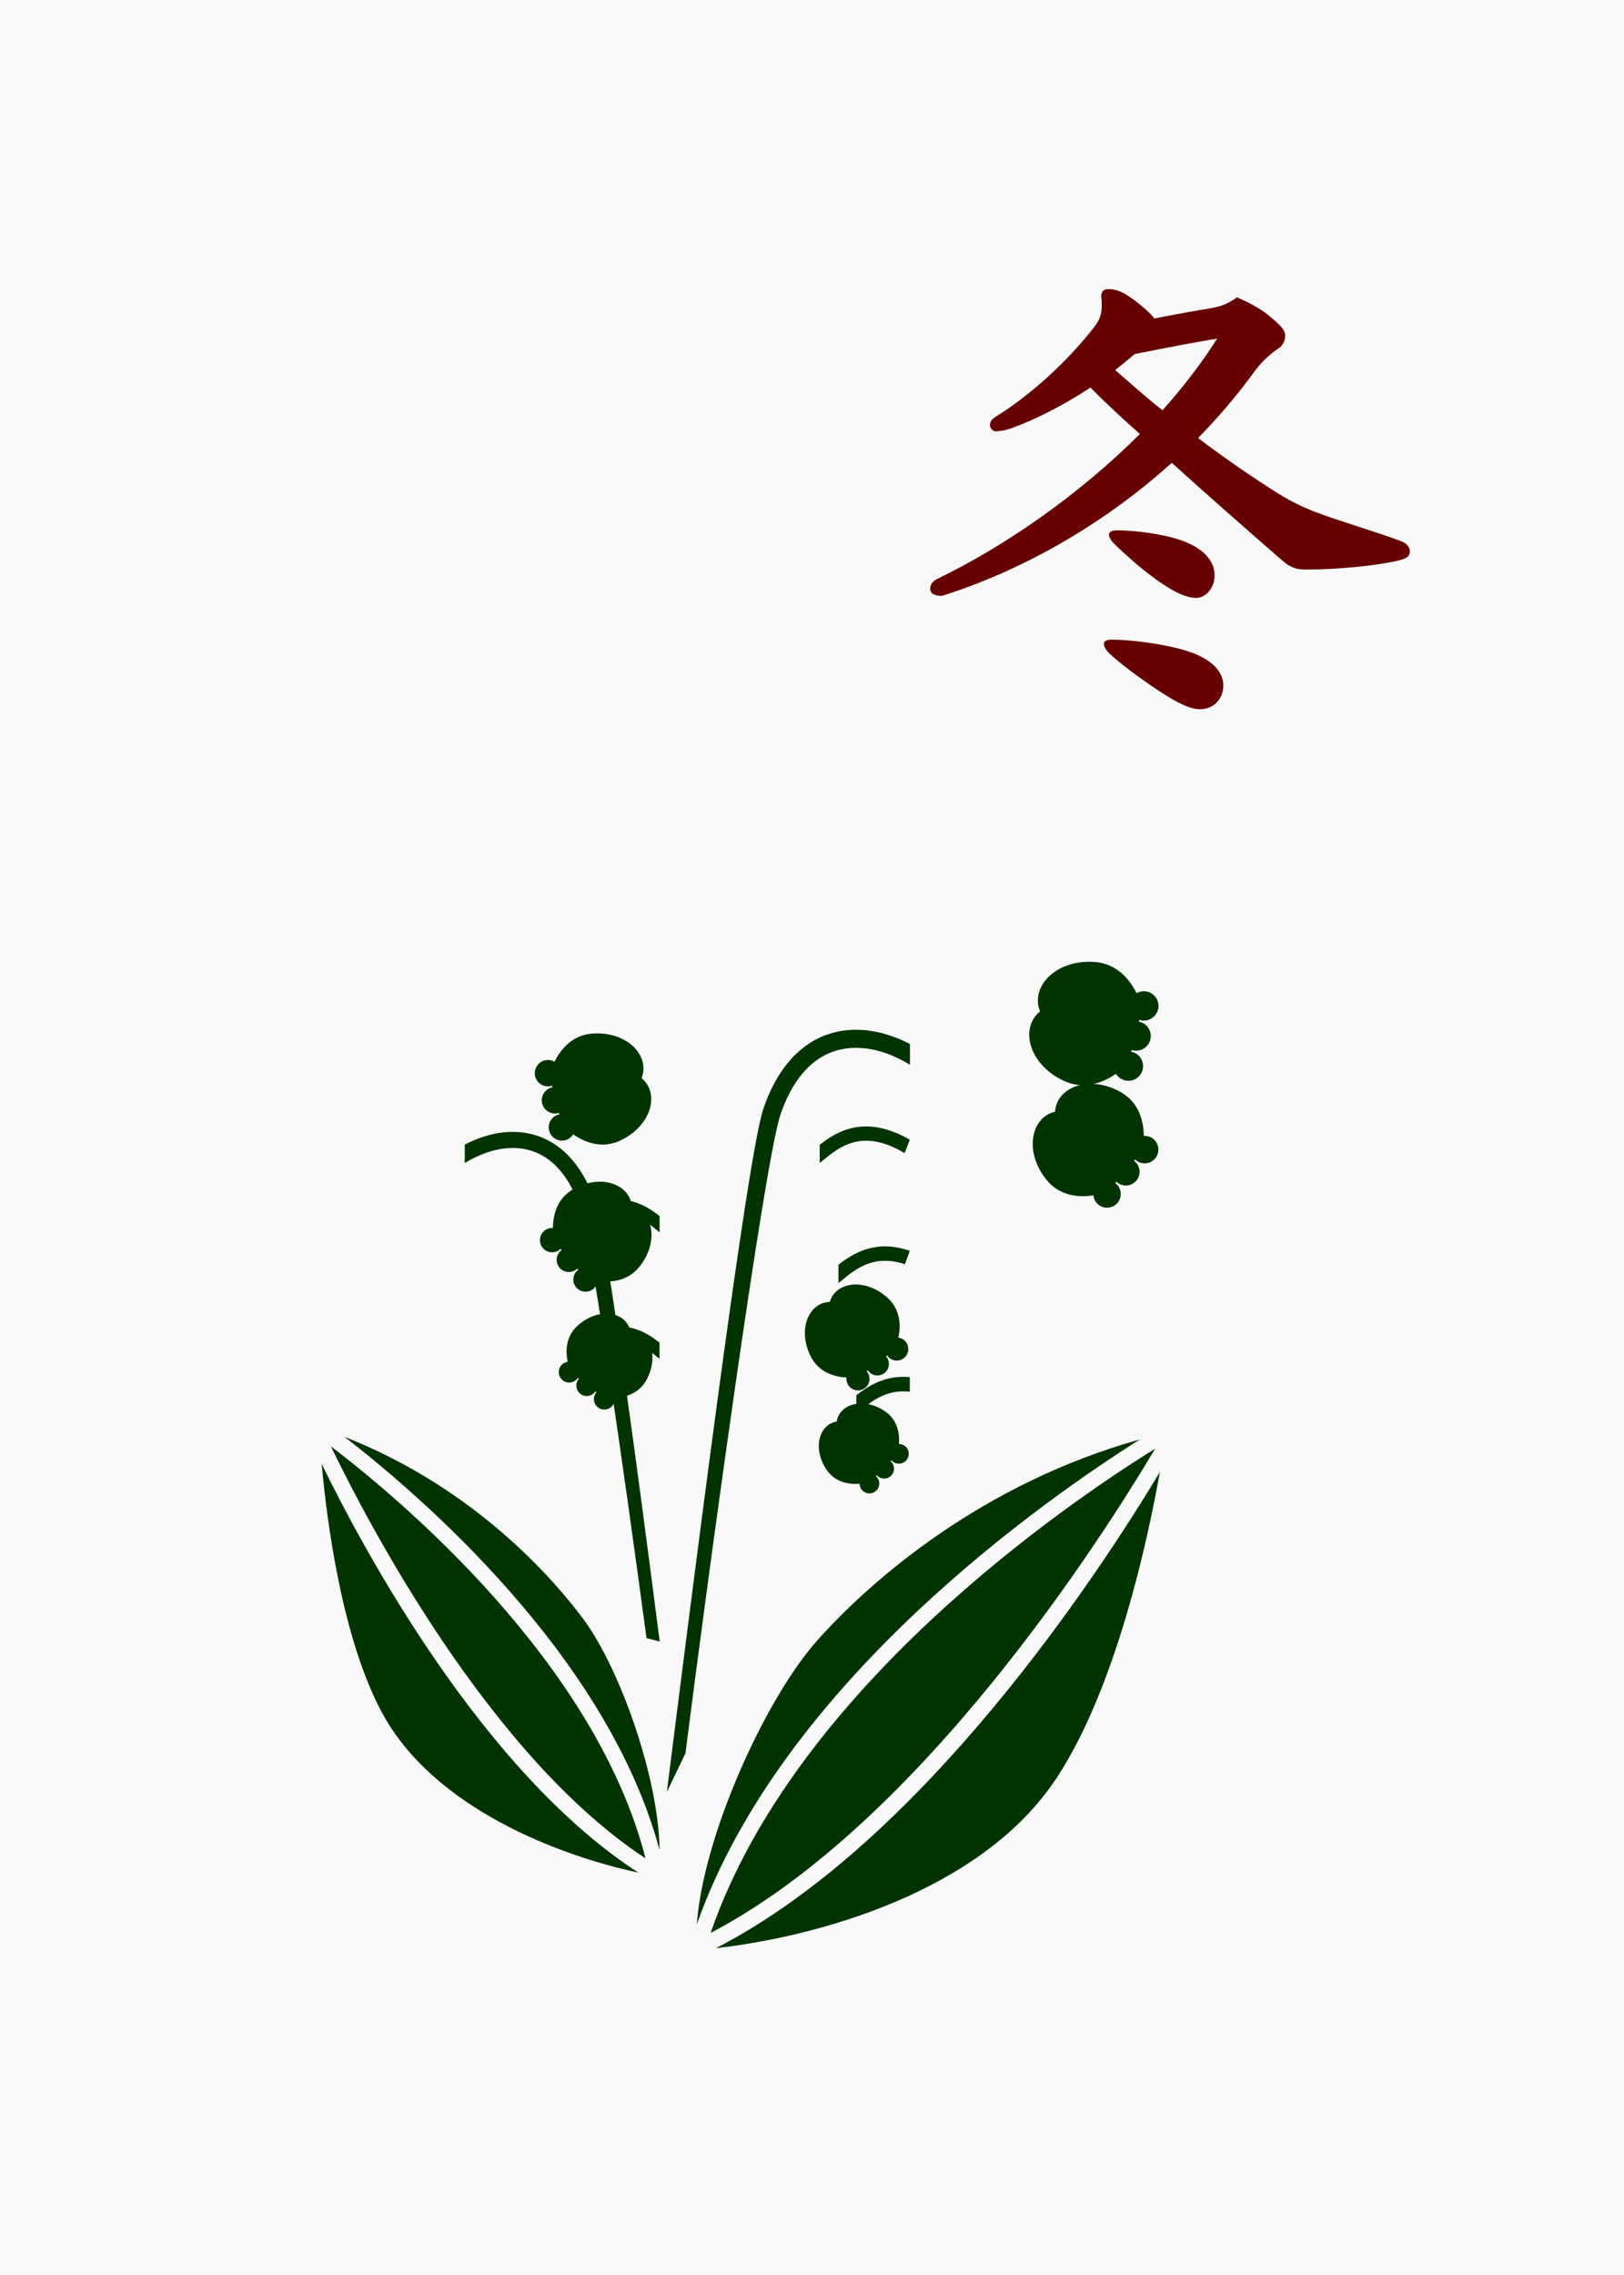 <?xml version="1.0" encoding="UTF-8"?>
<svg width="105.83mm" height="148.17mm" version="1.1" viewBox="0 0 105.83 148.17" xmlns="http://www.w3.org/2000/svg">
 <g transform="translate(-105.71 -140.13)">
  <rect x="105.71" y="140.13" width="105.83" height="148.17" fill="#f9f9f9"/>
  <g transform="translate(266.7 205.33)">
   <g transform="matrix(.031 0 0 -.031 -574.4 190.55)">
    <path d="m15680 7472.6c32.5-28.17 65-57.41 99.6-84.48 42.3 47.65 81.3 97.47 114.8 150.54-50.9-8.66-103.9-18.41-173.3-32.49-13-10.83-27-22.74-41.1-33.57zm-13-345.5c0 4.34 4.3 8.67 16.2 8.67 29.3 0 75.9-4.33 117-15.17 61.8-16.24 88.8-46.57 88.8-79.06 0-30.33-21.6-47.66-37.9-47.66-22.7 0-50.9 13.01-94.2 45.49-30.3 22.75-56.3 46.58-79.1 68.24-7.6 7.58-10.8 15.16-10.8 19.49zm-10.8-229.6c0 4.33 4.3 8.66 16.2 8.66 42.3 0 102.9-8.66 144.1-19.5 61.7-16.24 90.9-44.38 90.9-76.9 0-29.23-21.6-49.8-48.7-49.8-18.4 0-43.3 9.72-88.8 40.05-37.9 24.93-80.1 56.33-102.9 77.99-7.6 7.58-10.8 15.16-10.8 19.5zm225.2 705.06c24.9 4.33 40.1 11.91 54.2 22.75 17.3-6.5 50.9-23.83 67.1-37.91 26-21.66 34.7-30.33 34.7-43.32 0-10.83-5.4-20.58-14.1-25.99-9.7-6.5-31.4-22.75-49.8-47.66-36.8-50.9-76.9-97.47-119.1-140.8 57.4-43.32 115.8-83.39 165.7-114.8 36.8-22.74 63.9-34.66 97.4-46.57 68.3-23.83 124.6-40.07 163.6-55.24 14.1-5.41 18.4-14.08 18.4-21.66 0-10.83-7.6-15.16-26-19.5-48.7-10.82-126.7-18.4-193.9-18.4-18.4 0-31.4 4.33-47.6 18.4-83.4 72.57-162.5 141.89-232.9 205.79-150.5-135.39-321.6-228.53-483-279.43-17.4 0-24.9 5.41-24.9 15.16 0 8.67 5.4 16.25 15.2 20.58 138.6 67.15 294.5 173.29 425.6 304.34-35.8 31.41-70.4 63.9-104 97.47-60.6-40.07-119.1-68.23-163.5-84.48-14.1-5.41-29.3-7.58-35.8-7.58-5.4 0-11.9 6.5-11.9 13 0 7.58 4.3 13 13 18.41 70.4 43.32 149.5 114.8 205.8 187.37 11.9 15.16 16.2 27.08 16.2 45.49 0 5.42 0 11.91-1 18.41 0 10.83 4.3 16.25 15.1 16.25 16.2 0 33.6-5.42 66.1-32.5 15.1-11.91 24.9-21.66 30.3-29.24 44.4 8.67 85.6 16.25 119.1 21.66" fill="#600"/>
   </g>
   <g transform="matrix(.03 0 0 -.03 -574.4 190.55)">
    <path d="m15324 4328.9c458.5 239.51 854.1 863.7 965.5 1051.2-187-115.97-782.1-518.88-965.5-1051.2zm11.5-33.11c213.3 23.83 576.5 119.68 741 370.91 127.6 194.8 196.3 511.39 223.3 662.6-134.3-223.02-514.6-802.54-964.3-1033.5zm921.2 1104.5c-343.8-96.08-584.2-305.65-700.3-435.54-114.1-127.67-248.8-425.66-262.4-617.27 185.4 526.09 759.4 924.88 962.7 1052.8" fill="#030"/>
   </g>
   <g transform="matrix(.028 0 0 -.028 -574.4 190.55)">
    <path d="m16267 4811.5c-116.6 455.4-570.7 835.21-732.3 958.4 88.3-182.43 370.6-720.96 732.3-958.4zm-753.7 917.47c12.3-135.43 47.2-403.61 139.3-576.56 119.6-224.54 415.5-335.19 597.8-374.12-360.3 233.13-636.2 744.25-737.1 950.68zm786.4-898.22c-1.7 166.16-91.6 421.68-177.3 537.11-88.4 119-274.7 314.06-556.1 424.08 170.6-131.43 612.1-507.71 733.4-961.19" fill="#030"/>
   </g>
   <g transform="matrix(.03 0 0 -.03 -574.4 190.55)">
    <path d="m16090 6179.2c-75.9 36.16-94.5 114.64-50.5 150.24v0.04c-21.4 52.35 32.7 112.21 116.6 107.38 51.1-2.86 79.1-39.68 93.2-68 6.9 3.98 15.3 5.39 23.6 3.27 17-4.35 27.3-21.7 22.9-38.79-4.4-17.02-21.7-27.27-38.7-22.93-0.7 0.19-1.2 0.63-1.8 0.86l-1.1-4.39c0.6-0.11 1.2 0.08 1.9-0.11 17.1-4.35 27.3-21.74 22.9-38.76-4.3-17.01-21.7-27.31-38.7-22.92-0.7 0.15-1.1 0.59-1.7 0.82l-1.2-4.35c0.7-0.15 1.3 0.07 2-0.11 17-4.35 27.3-21.74 22.9-38.76-4.3-17.06-21.7-27.31-38.8-22.96-8.3 2.15-14.9 7.43-19.1 14.19-26-17.98-68.2-36.79-114.4-14.72" fill="#030"/>
   </g>
   <g transform="matrix(.03 0 0 -.03 -574.4 190.55)">
    <path d="m16053 5964.5c-49 61.48-32.6 135.18 19.1 147.16v0.04c3.4 52.83 73.4 81.14 142.1 42.76 41.9-23.37 50.4-65.83 50.7-95.45 7.4 0.45 15.1-1.72 21.2-6.89 12.5-10.67 14.1-29.51 3.4-42.09-10.6-12.55-29.4-14.08-42-3.41-0.5 0.41-0.7 0.94-1.1 1.39l-2.8-3.26c0.5-0.34 1.1-0.41 1.6-0.86 12.6-10.64 14.1-29.43 3.4-42.02-10.6-12.54-29.4-14.11-41.9-3.44-0.5 0.41-0.8 0.97-1.2 1.38l-2.7-3.22c0.5-0.37 1-0.41 1.5-0.82 12.6-10.67 14.1-29.51 3.5-42.05-10.7-12.59-29.5-14.12-42-3.49-6.1 5.25-9.6 12.36-10.4 19.81-29.2-4.57-72.5-3.07-102.4 34.46" fill="#030"/>
   </g>
   <g transform="matrix(.029 0 0 -.029 -574.4 190.55)">
    <path d="m16077 5773.4c-30.4 61.29-3 120.92 43.1 121.68 12.6 44.37 77.3 55.59 128.7 10.35 31.4-27.53 30.8-65.19 25.6-90.45 6.4-0.95 12.5-4.23 16.8-9.75 8.7-11.36 6.6-27.64-4.8-36.4-11.4-8.73-27.6-6.61-36.4 4.79-0.3 0.42-0.4 0.95-0.6 1.36l-3-2.26c0.4-0.34 0.9-0.53 1.2-0.99 8.7-11.33 6.6-27.64-4.7-36.36-11.4-8.73-27.7-6.58-36.4 4.79-0.3 0.42-0.4 0.91-0.7 1.36l-2.9-2.26c0.3-0.42 0.8-0.53 1.1-0.99 8.8-11.4 6.7-27.64-4.7-36.4-11.4-8.69-27.7-6.57-36.4 4.76-4.2 5.55-5.9 12.27-5.2 18.73-25.7 1.47-62.2 10.69-80.7 48.04" fill="#030"/>
   </g>
   <g transform="matrix(.029 0 0 -.029 -574.4 190.55)">
    <path d="m16113 5518.3c-32.8 48.49-16.3 102.22 22.7 108.15 5.6 39.03 59.2 55.98 107.9 23.52 29.8-19.76 33.6-51.75 32.1-73.72 5.6-0.15 11.1-2.24 15.4-6.38 8.6-8.67 8.7-22.69 0-31.43-8.6-8.66-22.6-8.74-31.4-0.08-0.3 0.31-0.4 0.72-0.6 1.1l-2.3-2.28c0.3-0.3 0.8-0.37 1.1-0.72 8.8-8.62 8.8-22.68 0.2-31.35-8.7-8.74-22.7-8.81-31.5-0.19-0.3 0.34-0.3 0.8-0.7 1.14l-2.2-2.24c0.4-0.3 0.8-0.42 1.1-0.72 8.7-8.67 8.8-22.69 0.2-31.43-8.7-8.66-22.7-8.74-31.5-0.11-4.2 4.21-6.3 9.72-6.5 15.27-22-1.67-54 1.94-74 31.47" fill="#030"/>
   </g>
   <g transform="matrix(.029 0 0 -.029 -574.4 190.55)">
    <path d="m16300 6259.4-11.8-30.09c-94.3 56.65-146.2 14.15-181.6-14.84l-9.1-7.19v40.82c38.6 30.32 102.1 69.28 202.5 11.3" fill="#030"/>
   </g>
   <g transform="matrix(.029 0 0 -.029 -574.4 190.55)">
    <path d="m16300 6009.9-11.1-30.14c-68.6 23.33-110.3-10.44-140.2-34.88l-9-7.27v41.04c32.8 25.9 83.9 57.8 160.3 31.25" fill="#030"/>
   </g>
   <g transform="matrix(.029 0 0 -.029 -574.4 190.55)">
    <path d="m16300 5726.2v-32.72c-51.6 6.23-85.6-21.14-111-41.91l-9.2-7.3v41.22c26.8 21.1 65.6 46.1 120.2 40.71" fill="#030"/>
   </g>
   <g transform="matrix(.029 0 0 -.029 -574.4 190.55)">
    <path d="m15754 4794.7c48 379.69 178.1 1417.8 216.5 1533 28.8 86.4 78.1 144.34 142.5 167.46 56.7 20.4 122.4 12.91 187.3-20.77v-46.55c-61 37.12-122.5 47.49-173.6 29.14-52.3-18.77-92.9-67.93-117.7-142.14-36.4-109.18-164.2-1047.1-213.2-1433.4l-41.8-86.74" fill="#030"/>
   </g>
   <g transform="matrix(.028 0 0 -.028 -574.4 190.55)">
    <path d="m16209 6481.4c73.2 34.9 91.1 110.61 48.7 144.98 20.6 50.53-31.5 108.31-112.5 103.68-49.4-2.78-76.4-38.28-90-65.64-6.7 3.83-14.7 5.2-22.7 3.18-16.5-4.23-26.4-20.99-22.2-37.43s20.9-26.35 37.4-22.12c0.7 0.12 1 0.56 1.7 0.76l1.1-4.19c-0.7-0.12-1.2 0.04-1.9-0.08-16.5-4.23-26.3-21.03-22.1-37.43 4.2-16.44 21-26.4 37.4-22.17 0.6 0.17 1 0.61 1.6 0.81l1.1-4.19c-0.6-0.16-1.1 0.04-1.8-0.12-16.5-4.19-26.4-20.95-22.1-37.4 4.2-16.43 20.9-26.35 37.4-22.16 8 2.1 14.4 7.18 18.4 13.66 25.1-17.32 65.8-35.46 110.5-14.14" fill="#030"/>
   </g>
   <g transform="matrix(.028 0 0 -.028 -574.4 190.55)">
    <path d="m16253 6187.8c46.6 58.51 31 128.59-18.1 140.04-3.3 50.27-69.9 77.17-135.2 40.66-39.9-22.21-47.9-62.59-48.3-90.77-7 0.4-14.3-1.64-20.1-6.6-11.9-10.13-13.4-28.02-3.3-39.98 10.1-11.97 28.1-13.41 40-3.29 0.5 0.4 0.7 0.92 1.1 1.32l2.6-3.04c-0.5-0.36-1-0.44-1.5-0.84-12-10.12-13.4-28.02-3.3-39.94 10.1-11.97 28-13.45 39.9-3.32 0.5 0.4 0.7 0.92 1.1 1.32l2.6-3.05c-0.4-0.36-1-0.44-1.5-0.79-11.9-10.17-13.4-28.06-3.2-40.03 10.1-11.93 28-13.41 40-3.28 5.8 4.96 9 11.77 9.8 18.85 27.8-4.36 69-2.92 97.4 32.74" fill="#030"/>
   </g>
   <g transform="matrix(.028 0 0 -.028 -574.4 190.55)">
    <path d="m16271 5927.5c28.6 57.52 2.8 113.45-40.4 114.17-11.8 41.6-72.6 52.11-120.7 9.71-29.5-25.83-28.9-61.14-24.1-84.87-6-0.91-11.7-3.94-15.7-9.15-8.1-10.67-6.2-25.92 4.5-34.16 10.6-8.16 25.9-6.17 34.1 4.54 0.3 0.4 0.4 0.88 0.6 1.27l2.8-2.11c-0.4-0.35-0.8-0.51-1.1-0.95-8.2-10.63-6.2-25.92 4.5-34.08 10.6-8.2 25.9-6.21 34 4.46 0.4 0.36 0.5 0.88 0.7 1.28l2.7-2.11c-0.3-0.4-0.7-0.52-1-0.96-8.2-10.63-6.2-25.91 4.4-34.11 10.7-8.16 25.9-6.17 34.1 4.45 4 5.22 5.5 11.51 4.9 17.6 24.1 1.35 58.4 9.99 75.7 45.02" fill="#030"/>
   </g>
   <g transform="matrix(.028 0 0 -.028 -574.4 190.55)">
    <path d="m16112 6315.9 10.9-27.84c87.5 52.5 135.7 13.08 168.5-13.8l8.4-6.66v37.83c-35.7 28.15-94.7 64.28-187.8 10.47" fill="#030"/>
   </g>
   <g transform="matrix(.028 0 0 -.028 -574.4 190.55)">
    <path d="m16152 6039.9 10.2-27.73c63.2 21.48 101.5-9.61 129-32.12l8.4-6.69v37.78c-30.3 23.81-77.3 53.2-147.6 28.76" fill="#030"/>
   </g>
   <g transform="matrix(.028 0 0 -.028 -574.4 190.55)">
    <path d="m16019 6490.8c59.4-21.32 104.8-74.7 131.3-154.35 25.7-77.21 96.2-604.16 149.7-1020.6l-30.7 7.87c-54 401.25-128.8 923.92-154.5 1000.9-22.8 68.4-60.3 113.71-108.5 131.03-47 16.9-103.7 7.33-160-26.88v42.92c59.9 31.04 120.5 37.94 172.7 19.12" fill="#030"/>
   </g>
  </g>
 </g>
</svg>
